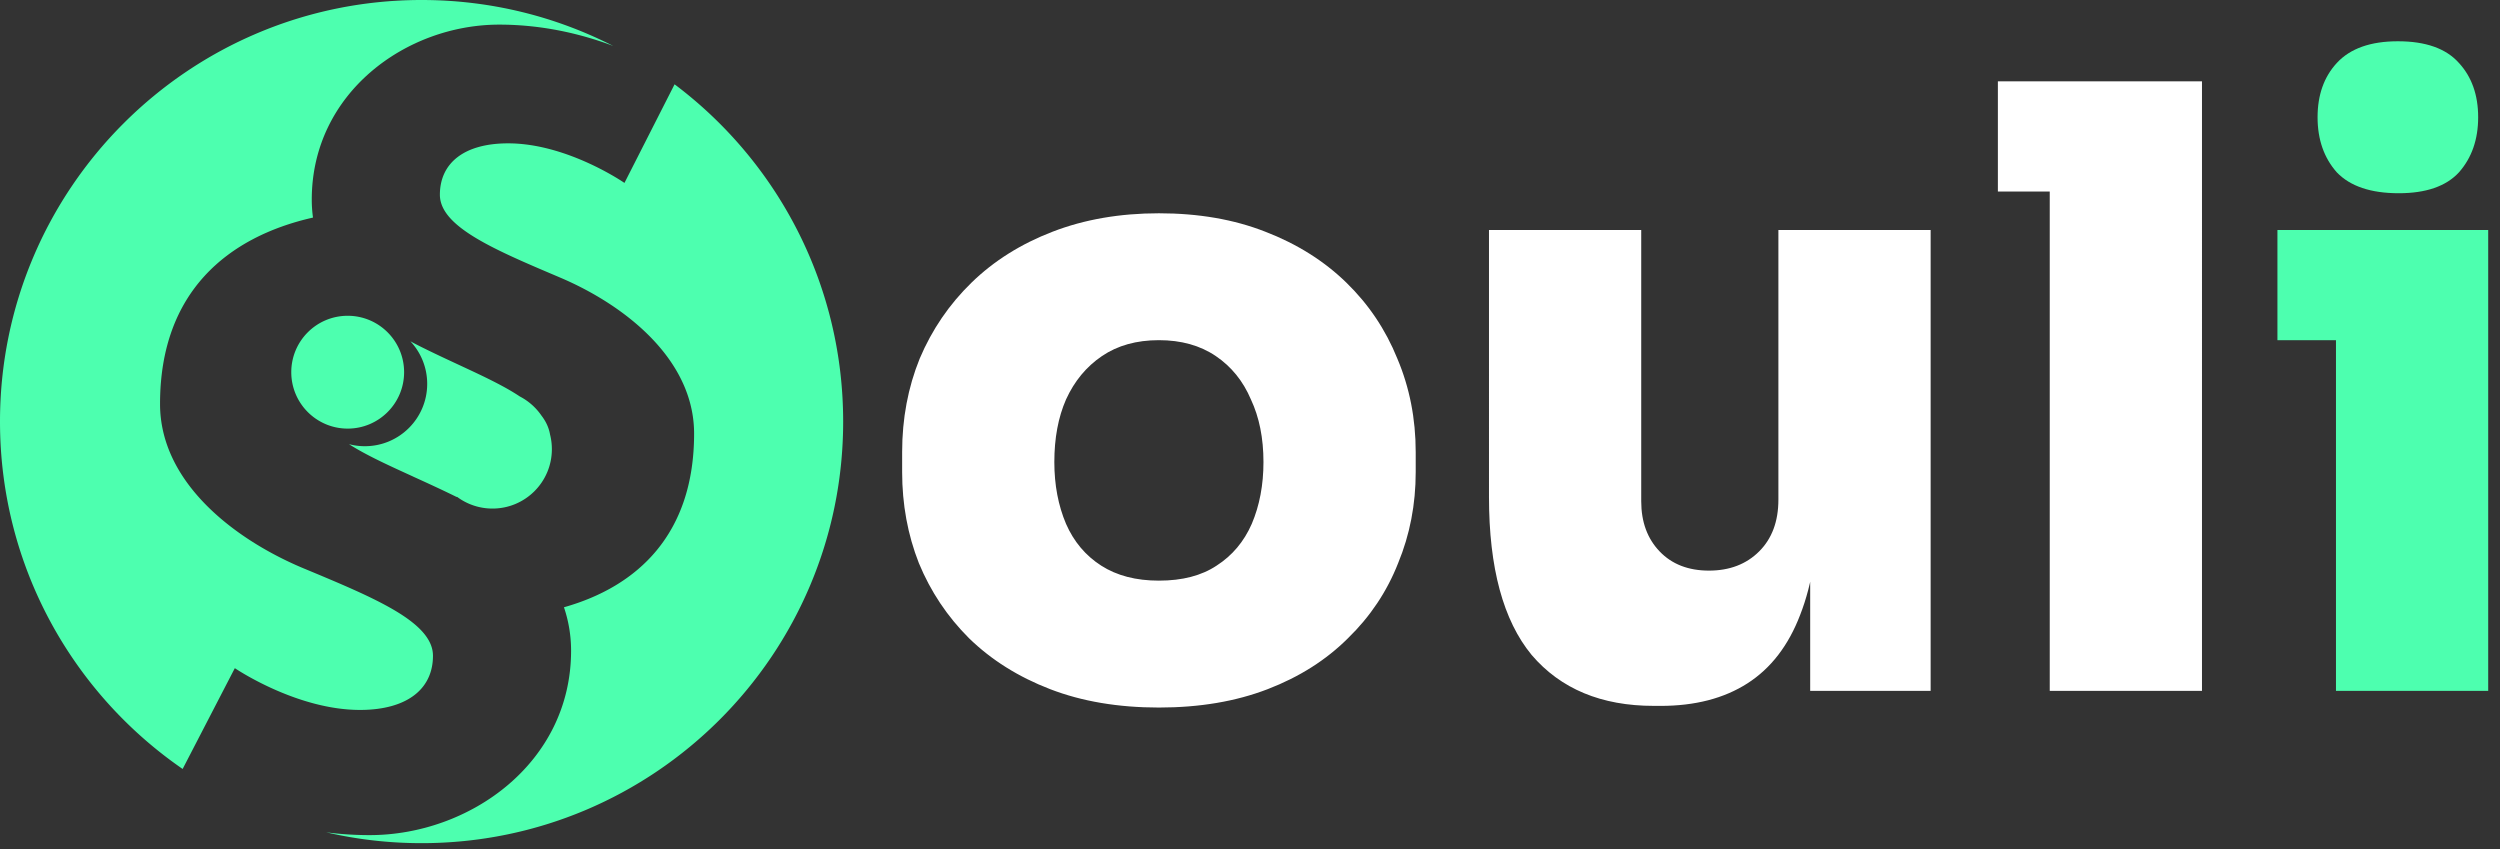 <svg xmlns="http://www.w3.org/2000/svg" fill="none" viewBox="0 0 106 36"><rect x="0" y="0" width="106" height="36" fill="#333333" stroke="none"/><path fill="#4DFFAF" fill-rule="evenodd" d="M17.875 35.75c9.872 0 17.875-8.003 17.875-17.875 0-5.847-2.808-11.039-7.148-14.3l-2.125 4.181s-2.421-1.678-4.932-1.678c-1.89 0-2.894.854-2.894 2.179 0 1.349 2.284 2.318 5.045 3.489l.034.015c.739.312 1.498.71 2.211 1.187l.012.005-.001.002c1.903 1.276 3.478 3.12 3.478 5.431 0 4.249-2.377 6.475-5.518 7.362a5.757 5.757 0 0 1 .302 1.839c0 4.78-4.318 7.822-8.54 7.822h-.012c-.638 0-1.25-.043-1.833-.119 1.3.301 2.654.46 4.046.46ZM7.744 32.604l2.211-4.271.003.002.002-.003s2.603 1.769 5.302 1.769c.142 0 .279-.004.411-.013 1.756-.118 2.685-.987 2.685-2.283 0-1.422-2.453-2.443-5.416-3.678l-.037-.015c-2.917-1.21-6.119-3.631-6.119-6.983l0-.053c.02-4.688 2.852-7.027 6.485-7.851a5.539 5.539 0 0 1-.052-.762c0-4.534 4.016-7.419 7.944-7.419 1.899 0 3.559.422 4.837.904C23.561.703 20.8 0 17.875 0 8.003 0 0 8.003 0 17.875c0 6.111 3.066 11.505 7.744 14.729Zm9.766-12.401-0-0h-0c-1.046-.477-1.989-.907-2.715-1.371a2.648 2.648 0 0 0 .675.087c1.46 0 2.643-1.183 2.643-2.643a2.634 2.634 0 0 0-.713-1.806c.148.081.299.159.453.236.549.274 1.087.524 1.599.762 1.003.467 1.906.886 2.588 1.342.37.192.686.473.92.814.187.244.311.507.361.795.051.2.078.41.078.626 0 1.391-1.127 2.518-2.518 2.518a2.506 2.506 0 0 1-1.495-.492l-.035-.004a12.927 12.927 0 0 0-.124-.061c-.59-.288-1.169-.552-1.72-.803Zm-.376-4.422c0 1.321-1.071 2.392-2.392 2.392s-2.392-1.071-2.392-2.392 1.071-2.392 2.392-2.392c1.321 0 2.392 1.071 2.392 2.392Z" clip-rule="evenodd"/><path fill="#fff" d="M49.138 30c-1.726 0-3.263-.26-4.61-.779-1.348-.519-2.494-1.239-3.44-2.159-.922-.92-1.631-1.982-2.128-3.186-.473-1.204-.709-2.49-.709-3.859v-.85c0-1.416.248-2.738.745-3.965.52-1.227 1.253-2.301 2.199-3.221.946-.92 2.092-1.64 3.44-2.159 1.348-.519 2.849-.779 4.504-.779 1.679 0 3.18.26 4.504.779 1.348.519 2.494 1.239 3.44 2.159.946.92 1.667 1.994 2.163 3.221.52 1.227.78 2.549.78 3.965v.85c0 1.369-.248 2.655-.745 3.859-.473 1.204-1.182 2.266-2.128 3.186-.922.92-2.057 1.64-3.405 2.159-1.348.519-2.884.779-4.61.779Zm0-5.381c.993 0 1.809-.212 2.447-.637.662-.425 1.159-1.015 1.49-1.77.331-.779.496-1.652.496-2.62 0-1.015-.177-1.9-.532-2.655-.331-.779-.828-1.393-1.49-1.841-.662-.448-1.466-.673-2.412-.673s-1.75.224-2.412.673c-.662.448-1.17 1.062-1.525 1.841-.331.755-.496 1.64-.496 2.655 0 .968.166 1.841.496 2.62.331.755.828 1.345 1.49 1.77.662.425 1.478.637 2.447.637ZM70.12 29.929c-2.223 0-3.948-.72-5.178-2.159-1.206-1.463-1.809-3.693-1.809-6.691V9.751h6.455V21.256c0 .873.26 1.581.78 2.124.52.543 1.218.814 2.092.814s1.584-.272 2.128-.814c.544-.543.816-1.274.816-2.195V9.751h6.455V29.292h-5.107v-8.213h.355c0 2.006-.26 3.67-.78 4.992-.496 1.298-1.241 2.266-2.234 2.903-.993.637-2.222.956-3.688.956H70.12Zm16.789-.637V3.449h6.455V29.292h-6.455ZM84.71 8.122v-4.673h8.653v4.673h-8.653Z"/><path fill="#4DFFAF" d="M99.045 29.292V9.751H105.5V29.292h-6.455Zm-2.482-14.868v-4.673H105.5v4.673h-8.937Zm5.142-6.231c-1.182 0-2.057-.295-2.624-.885-.544-.614-.816-1.393-.816-2.337s.272-1.711.816-2.301c.567-.614 1.43-.92 2.589-.92 1.182 0 2.045.307 2.589.92.543.59.815 1.357.815 2.301 0 .944-.272 1.723-.815 2.337-.544.59-1.395.885-2.554.885Z"/></svg>